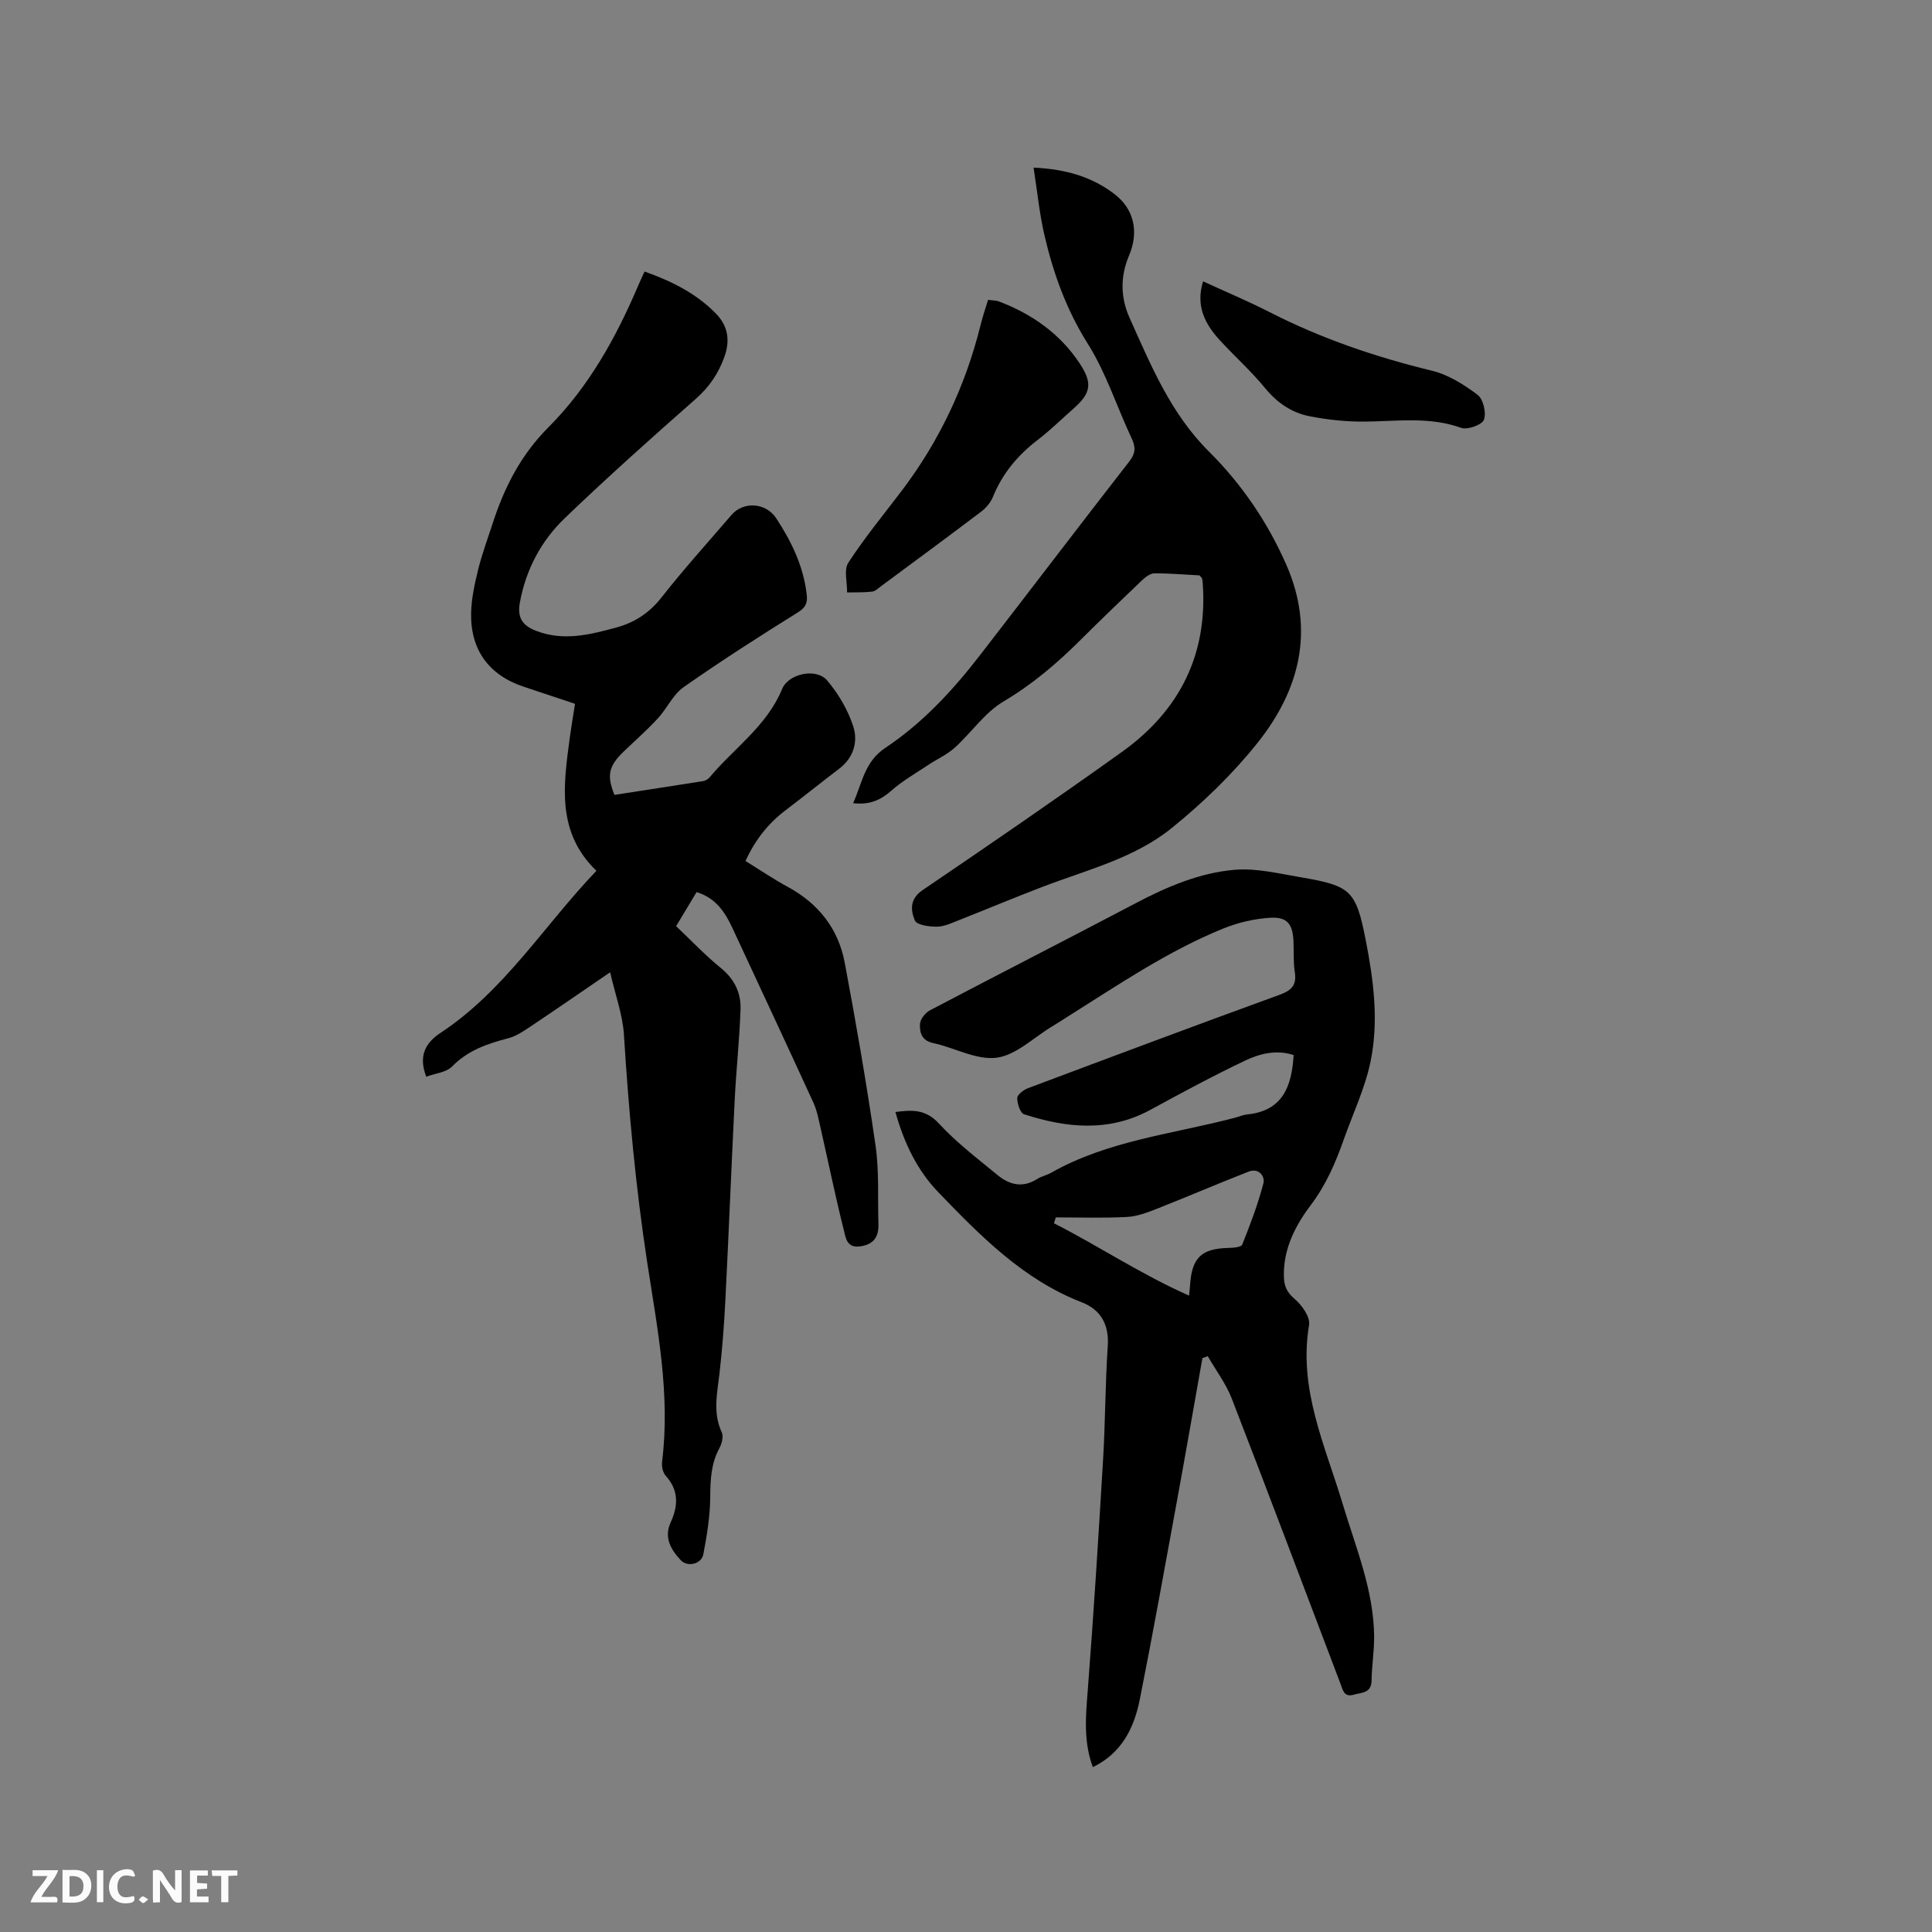 <svg enable-background="new 0 0 400 400" viewBox="0 0 400 400" xmlns="http://www.w3.org/2000/svg"><rect x="0" y="0" width="400" height="400" fill="#808080" stroke="none"/><path d="m126.32 201.3c-6.08 4.15-11.29 7.76-16.56 11.28-1.39.93-2.86 1.93-4.44 2.35-4.34 1.14-8.41 2.48-11.7 5.86-1.22 1.26-3.54 1.44-5.37 2.13-1.67-4.35-.15-7.02 2.98-9.09 13.21-8.72 21.4-22.19 32.25-33.54-8.3-8-6.82-17.77-5.52-27.5.31-2.29.7-4.57 1.09-7.07-3.66-1.22-7.15-2.38-10.64-3.55-7.14-2.37-11.03-7.59-10.87-15.24.06-3.03.74-6.09 1.47-9.05.78-3.18 1.94-6.27 2.95-9.39 2.42-7.52 5.84-14.27 11.61-20.05 8.31-8.33 14-18.57 18.59-29.38.37-.87.78-1.71 1.29-2.84 5.54 1.96 10.62 4.49 14.7 8.62 2.49 2.51 3.11 5.5 1.82 9.07-1.27 3.5-3.16 6.25-5.97 8.72-9.15 8.06-18.25 16.18-27.04 24.62-4.88 4.68-8.04 10.58-9.31 17.4-.57 3.09.33 4.81 3.38 5.97 5.67 2.17 11.04.79 16.48-.67 3.9-1.05 6.96-3.07 9.52-6.34 4.57-5.84 9.57-11.34 14.4-16.98 2.49-2.91 7.16-2.56 9.27.66 3.17 4.83 5.64 9.92 6.32 15.77.21 1.79-.21 2.72-1.88 3.76-7.98 4.97-15.91 10.05-23.61 15.45-2.21 1.55-3.44 4.43-5.35 6.49-2.21 2.39-4.67 4.55-7.02 6.81-3.13 3-3.59 4.93-1.95 9 6.07-.94 12.22-1.87 18.36-2.85.48-.08 1.03-.39 1.34-.77 5.06-6.05 11.87-10.64 15.02-18.3 1.3-3.18 7.06-4.44 9.33-1.76 2.32 2.74 4.28 6.07 5.39 9.47 1.03 3.16.11 6.51-2.91 8.8-3.71 2.82-7.34 5.74-11.05 8.56-3.63 2.74-6.34 6.16-8.34 10.54 2.96 1.83 5.75 3.74 8.7 5.33 6.38 3.45 10.51 8.67 11.84 15.71 2.36 12.58 4.55 25.2 6.38 37.87.77 5.31.43 10.78.6 16.18.08 2.67-.9 4.3-3.81 4.7-2.8.39-2.98-1.89-3.35-3.34-1.75-6.96-3.19-14.01-4.78-21.01-.42-1.84-.77-3.76-1.55-5.46-5.51-12.03-11.13-24.02-16.7-36.02-1.55-3.33-3.44-6.29-7.46-7.52-1.4 2.32-2.75 4.57-4.24 7.05 3.08 2.92 6 6.01 9.27 8.67 2.81 2.29 4.18 5.14 4.07 8.52-.21 6.22-.89 12.43-1.2 18.65-.69 13.87-1.24 27.74-1.94 41.61-.26 5.07-.64 10.14-1.22 15.18-.47 4.1-1.41 8.12.47 12.16.39.85.03 2.34-.48 3.27-1.74 3.2-1.88 6.55-1.9 10.11-.03 3.97-.69 7.96-1.43 11.88-.39 2.04-3.28 2.72-4.7 1.2-2.02-2.16-3.49-4.68-2.08-7.77 1.59-3.47 1.73-6.65-1.02-9.7-.61-.67-.86-1.98-.74-2.93 1.73-13.9-.97-27.49-3.06-41.08-2.41-15.74-3.86-31.54-4.85-47.41-.28-4.11-1.78-8.12-2.85-12.81z" fill="#000001"/><path d="m226.26 365.87c-1.97-5.34-1.47-10.52-1.06-15.8 1.23-15.94 2.23-31.9 3.18-47.85.47-7.83.44-15.69.97-23.51.3-4.48-1.45-7.55-5.38-9.08-12.16-4.72-20.98-13.75-29.74-22.83-4.26-4.42-7.05-10.09-8.84-16.57 3.38-.44 6.22-.64 9.01 2.39 3.63 3.95 7.99 7.25 12.15 10.68 2.45 2.02 5.21 2.7 8.18.8.88-.56 1.98-.77 2.89-1.29 11.85-6.72 25.31-8.02 38.15-11.42.82-.22 1.62-.58 2.45-.66 7.33-.73 9.23-5.77 9.61-12.29-3.46-1.15-6.92-.34-9.99 1.12-6.67 3.17-13.18 6.69-19.67 10.22-8.59 4.67-17.36 3.75-26.14.92-.8-.26-1.43-2.2-1.42-3.36.01-.7 1.29-1.69 2.2-2.03 17.34-6.51 34.68-13.01 52.09-19.34 2.53-.92 3.6-2.02 3.17-4.75-.33-2.08-.17-4.23-.27-6.35-.16-3.52-1.26-5.05-4.74-4.86-3.29.19-6.68.97-9.74 2.21-11.64 4.72-21.99 11.81-32.56 18.45-.99.62-1.96 1.26-2.96 1.86-3.8 2.28-7.43 5.93-11.46 6.46-4.18.54-8.72-2.09-13.16-3.04-2.4-.51-2.79-2.23-2.71-3.94.05-.99 1.1-2.32 2.06-2.83 14.14-7.44 28.38-14.69 42.52-22.14 6.53-3.44 13.31-6.35 20.62-6.96 4.51-.37 9.19.8 13.75 1.57 10.19 1.74 11.32 2.69 13.32 12.9 1.64 8.33 2.76 16.87 1.01 25.26-1.15 5.54-3.66 10.79-5.56 16.17-1.69 4.79-3.66 9.35-6.8 13.51-3.25 4.3-5.75 9.18-5.57 14.91.06 1.88.62 3.19 2.22 4.53 1.51 1.27 3.27 3.77 2.99 5.41-2.25 13.27 3.34 24.97 6.96 37.04 2.7 9.01 6.41 17.78 6.51 27.38.03 3.06-.49 6.11-.53 9.17-.04 2.68-2.08 2.46-3.71 2.94-2.02.59-2.25-1.02-2.72-2.25-7.49-19.68-14.89-39.39-22.5-59.02-1.21-3.12-3.3-5.89-4.99-8.82-.37.13-.73.27-1.1.4-1.73 9.74-3.43 19.5-5.21 29.23-2.54 13.85-5.02 27.71-7.77 41.51-1.19 5.86-3.72 11.04-9.71 13.95zm-7.67-113.82c-.13.4-.26.8-.38 1.21 9.29 4.73 17.98 10.56 27.97 14.98.12-1.25.18-1.65.2-2.06.36-5.78 2.32-7.67 7.95-7.81.99-.02 2.65-.15 2.86-.69 1.66-4.15 3.26-8.36 4.38-12.68.38-1.47-.96-3.24-3.02-2.44-6.37 2.48-12.65 5.19-19.02 7.7-1.99.78-4.11 1.59-6.2 1.7-4.91.26-9.83.09-14.74.09z" fill="#000001"/><path d="m213.99 34.7c6.78.33 12.18 1.94 16.85 5.56 3.81 2.96 5.07 7.57 2.92 12.64-1.89 4.47-1.74 8.8.12 12.94 4.41 9.82 8.51 19.79 16.42 27.65 6.8 6.76 12.18 14.67 16.05 23.51 5.91 13.53 2.71 25.9-6 36.81-5.17 6.48-11.29 12.39-17.75 17.62-7.74 6.27-17.57 8.66-26.76 12.18-5.82 2.22-11.56 4.64-17.35 6.92-1.47.58-3.01 1.31-4.52 1.33-1.58.01-4.16-.34-4.55-1.27-.88-2.08-1.13-4.45 1.59-6.3 13.85-9.4 27.65-18.87 41.27-28.61 11.9-8.51 17.8-20.13 16.73-34.96-.02-.32-.07-.63-.13-.94-.02-.09-.12-.16-.52-.65-2.89-.15-6.14-.44-9.39-.42-.88.01-1.88.82-2.6 1.5-4.3 4.09-8.57 8.22-12.78 12.4-4.81 4.79-9.89 9.1-15.82 12.62-3.89 2.3-6.65 6.45-10.1 9.57-1.59 1.44-3.65 2.35-5.45 3.55-2.59 1.73-5.35 3.29-7.67 5.34-2.23 1.98-4.52 2.99-7.92 2.6 1.88-4.17 2.36-8.59 6.65-11.44 7.74-5.15 14.02-11.95 19.68-19.28 10.31-13.33 20.51-26.75 30.86-40.05 1.32-1.7 1.32-2.97.46-4.8-3.06-6.51-5.27-13.53-9.07-19.56-4.45-7.07-7.15-14.61-8.99-22.55-1.01-4.38-1.45-8.9-2.23-13.91z" fill="#000001"/><path d="m204.57 62.08c.89.13 1.64.1 2.3.35 6.78 2.59 12.54 6.62 16.6 12.71 2.81 4.21 2.42 6.25-1.23 9.47-2.46 2.17-4.81 4.49-7.41 6.48-4.12 3.16-7.3 6.95-9.26 11.8-.48 1.19-1.48 2.33-2.52 3.11-6.83 5.17-13.73 10.25-20.62 15.35-.59.44-1.21 1.06-1.87 1.14-1.71.2-3.45.13-5.18.17.04-2.08-.71-4.67.26-6.16 3.33-5.13 7.25-9.89 10.96-14.77 7.85-10.33 13.28-21.81 16.41-34.4.42-1.73 1-3.42 1.56-5.25z" fill="#000001"/><path d="m249.08 58.25c4.78 2.2 9.37 4.12 13.79 6.38 10.71 5.47 21.96 9.3 33.63 12.13 3.37.82 6.61 2.87 9.42 4.99 1.18.89 1.84 3.74 1.31 5.16-.39 1.05-3.42 2.14-4.72 1.67-6.65-2.39-13.38-1.33-20.13-1.29-3.77.02-7.59-.39-11.29-1.12-3.68-.73-6.68-2.78-9.17-5.82-2.88-3.52-6.31-6.57-9.39-9.93-3.04-3.33-5.02-7.07-3.45-12.17z" fill="#000001"/><g fill="#fafbfa"><path d="m37.59 393.81c-.92.31-1.52.05-2-.78-.7-1.2-1.52-2.34-2.47-3.78v4.59c-.55.03-.95.05-1.41.07-.03-.37-.06-.64-.06-.91 0-1.91 0-3.81 0-5.7 1.13-.41 1.77-.03 2.29.91.62 1.11 1.38 2.14 2.31 3.19v-4.2h1.35v6.61z"/><path d="m12.94 393.88v-6.75c1.9.19 3.93-.54 5.37 1.29.8 1.01.78 2.88.03 3.97-1.37 1.97-3.4 1.51-5.4 1.49m1.45-1.22c2.04.12 2.92-.58 2.89-2.21-.03-1.51-.98-2.19-2.89-2z"/><path d="m11.81 393.87h-5.49c.68-2.18 2.47-3.48 3.51-5.45h-3.08v-1.21h5.29c-.71 2.13-2.44 3.48-3.47 5.51.86 0 1.63.04 2.39-.01.79-.05 1.14.21.85 1.16"/><path d="m39.33 393.86v-6.61h3.7v1.07h-2.22v1.52c.68.04 1.34.09 2.07.13v1.07c-.72.05-1.38.09-2.1.14v1.48h2.4v1.19h-3.85z"/><path d="m27.71 388.56c-1.15-.3-2.46-.61-3.1.64-.37.73-.41 1.93-.06 2.67.63 1.35 1.99.93 3.17.68.35.94-.01 1.32-.93 1.46-1.62.25-3.05-.27-3.76-1.48-.73-1.24-.6-3.03.31-4.17.88-1.11 2.71-1.7 4-1.16.32.13.44.74.65 1.12-.1.08-.19.16-.28.24"/><path d="m49.15 387.24v1.07c-.59.02-1.17.05-1.87.08v5.44h-1.48v-5.44h-1.85c-.05-.4-.08-.73-.13-1.15z"/><path d="m20.06 387.21h1.33v6.62h-1.33z"/><path d="m30.68 393.25c-.49.38-.8.79-1.05.76-.32-.05-.6-.45-.9-.7.26-.24.51-.64.8-.67.29-.04.62.3 1.15.61"/></g></svg>